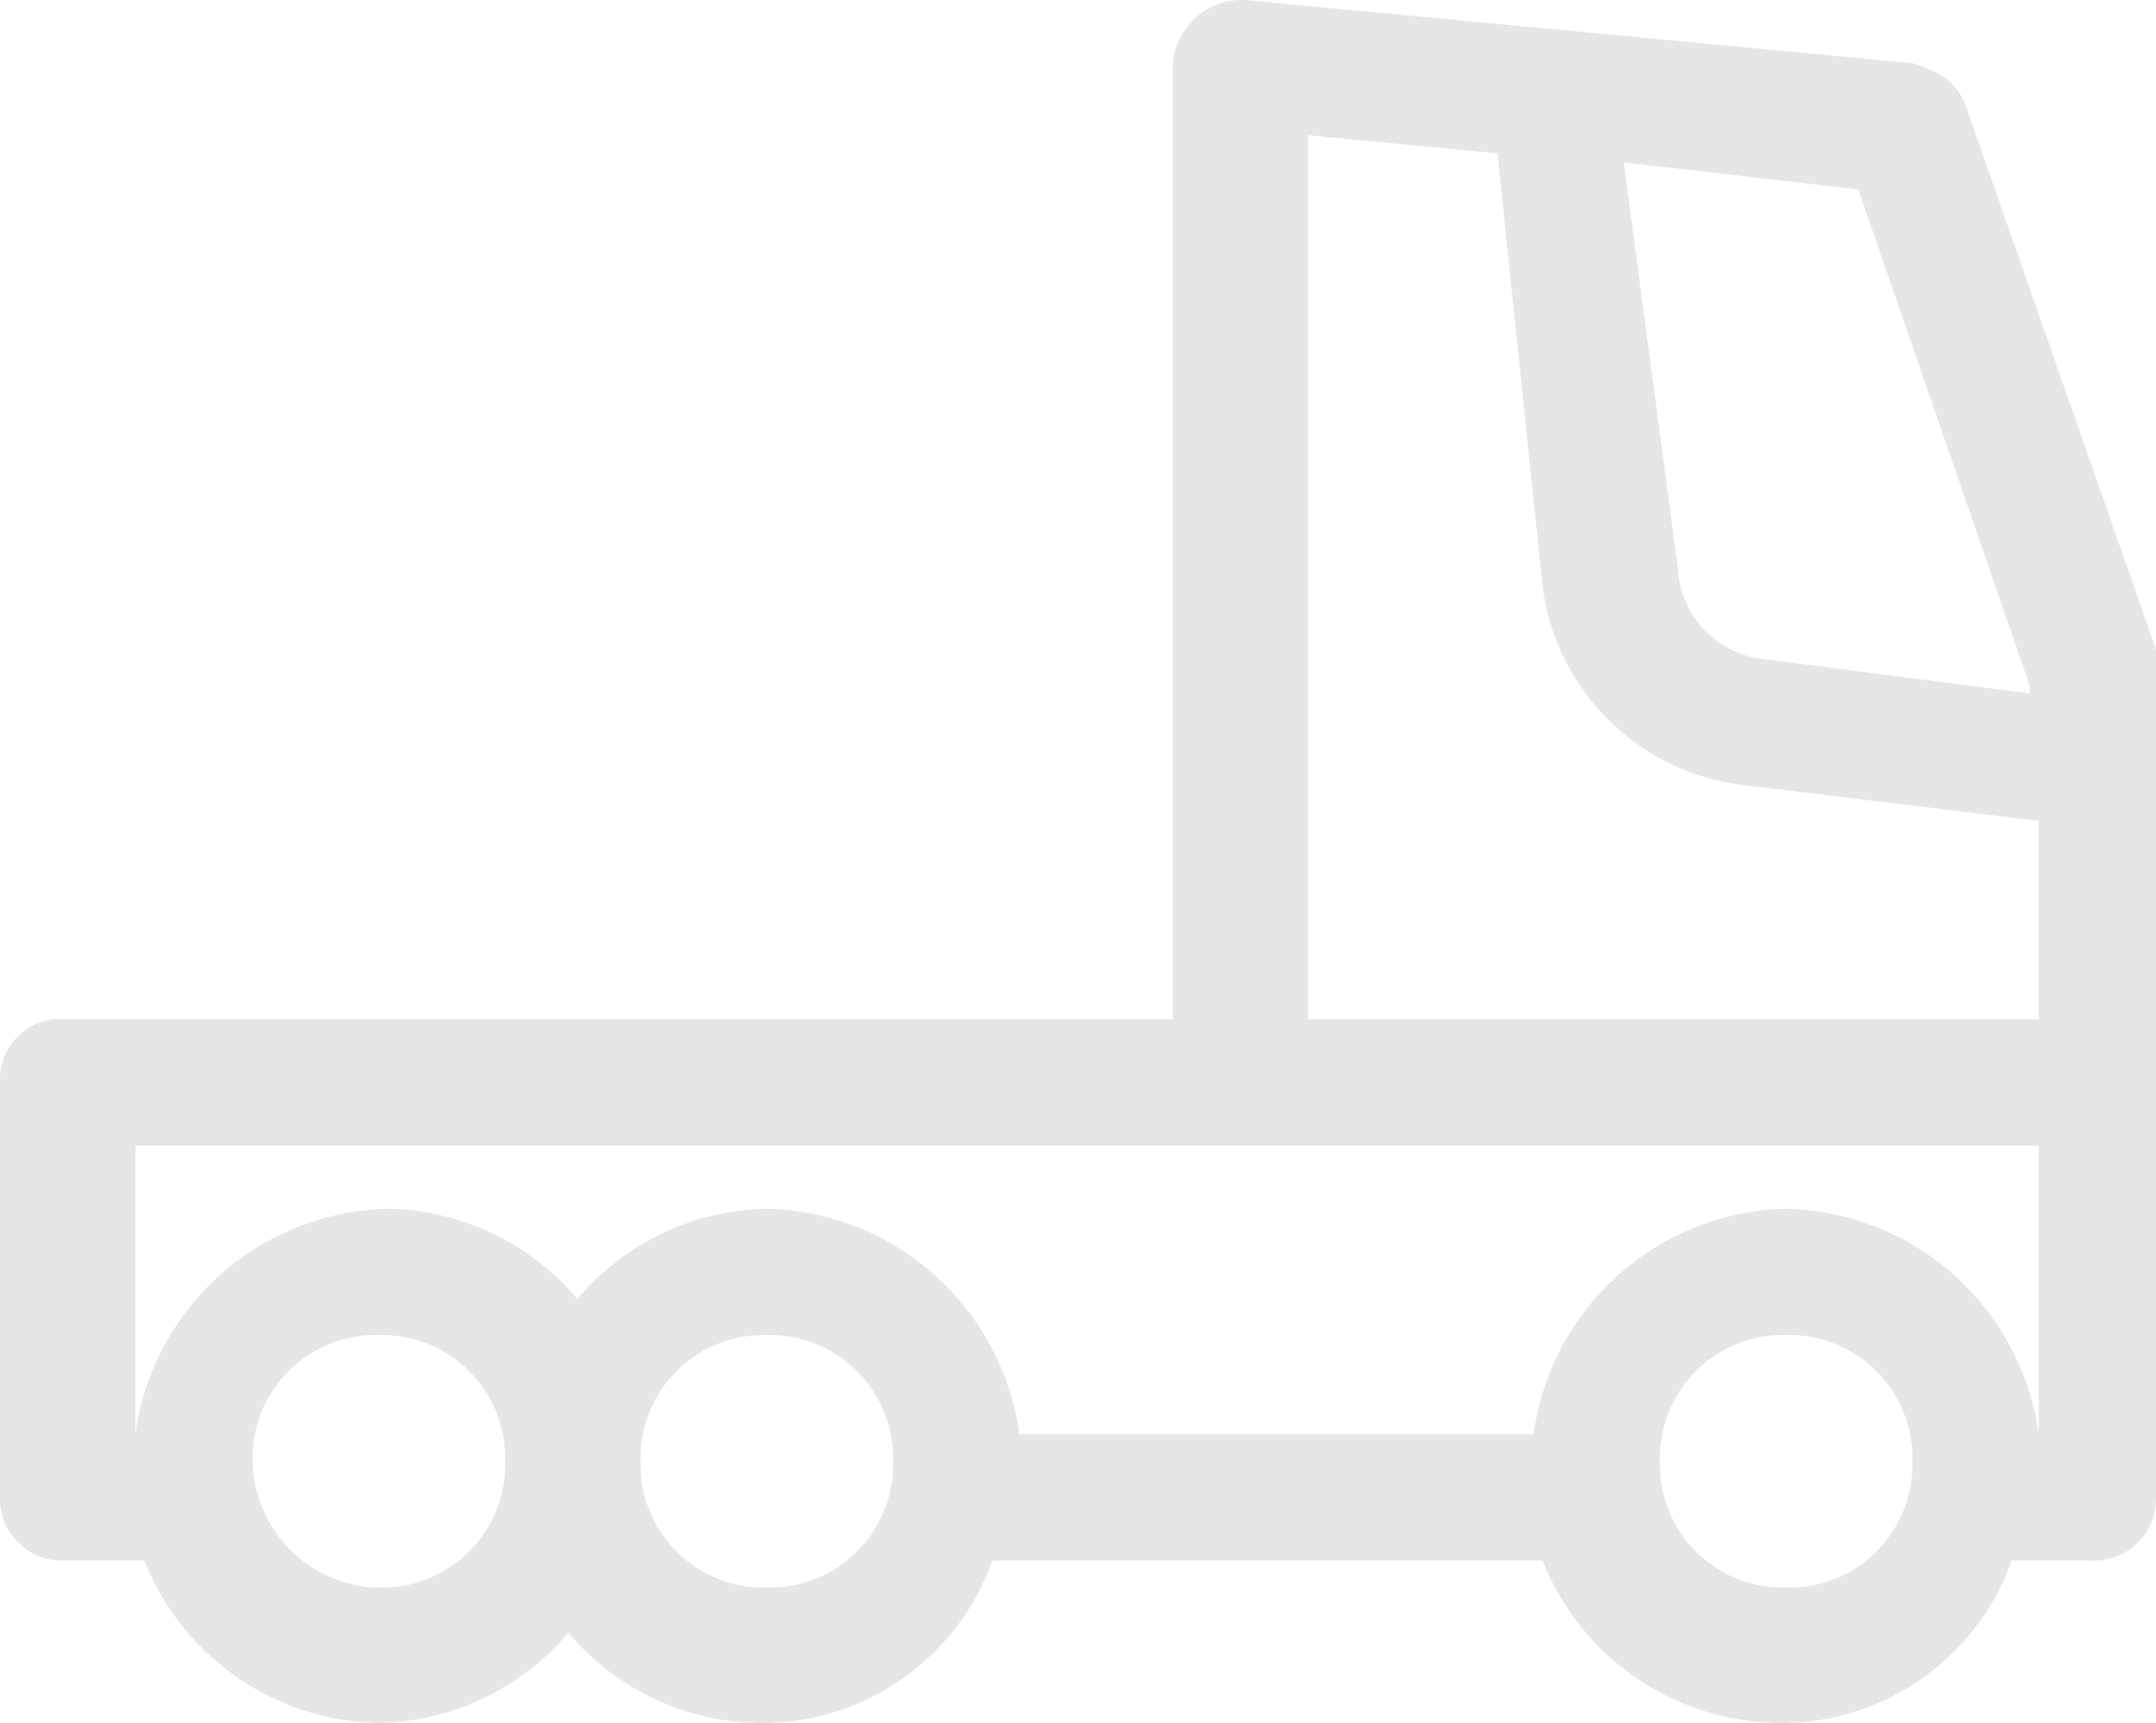 <svg xmlns="http://www.w3.org/2000/svg" viewBox="21 1960 23.9 19.1">
  <defs>
    <style>
      .cls-1 {
        fill: #e6e6e6;
      }
    </style>
  </defs>
  <g id="noun_601211_cc" transform="translate(289 1955)">
    <g id="group" transform="translate(-536 -298)">
      <g id="group-2" data-name="group">
        <path id="path" class="cls-1" d="M68-12v-4.6a.684.684,0,0,0-.7-.7h-.9a2.848,2.848,0,0,0-2.6-1.8,2.814,2.814,0,0,0-2.1,1,2.814,2.814,0,0,0-2.1-1A2.706,2.706,0,0,0,57-17.3H50.9a2.848,2.848,0,0,0-2.6-1.8,2.706,2.706,0,0,0-2.6,1.8h-.9a.684.684,0,0,0-.7.7v9.4l2.1,6c.1.3.3.4.6.5l7.4.7A.773.773,0,0,0,55-.7V-11.3H67.4A.669.669,0,0,0,68-12ZM45.4-7.7l3.1.4a1.063,1.063,0,0,1,.9,1L50-1.8l-2.6-.3L45.5-7.6v-.1Zm0-3.6h8.1v9.8l-2.1-.2-.5-4.8a2.547,2.547,0,0,0-2.2-2.2l-3.3-.4Zm4.2-4.9a1.367,1.367,0,0,1-1.4,1.4,1.367,1.367,0,0,1-1.4-1.4,1.367,1.367,0,0,1,1.4-1.4A1.367,1.367,0,0,1,49.6-16.2Zm11.3,0a1.367,1.367,0,0,1-1.4,1.4,1.367,1.367,0,0,1-1.4-1.4,1.367,1.367,0,0,1,1.4-1.4A1.367,1.367,0,0,1,60.9-16.2Zm4.3,0a1.367,1.367,0,0,1-1.4,1.4,1.367,1.367,0,0,1-1.4-1.4,1.367,1.367,0,0,1,1.4-1.4A1.43,1.43,0,0,1,65.2-16.2Zm1.4,3.5H45.4v-3.2h0a2.893,2.893,0,0,0,2.8,2.5A2.893,2.893,0,0,0,51-15.9h5.7a2.893,2.893,0,0,0,2.8,2.5,2.814,2.814,0,0,0,2.1-1,2.814,2.814,0,0,0,2.1,1,2.893,2.893,0,0,0,2.8-2.5h0v3.2Z" transform="translate(336 303) rotate(180)"/>
      </g>
    </g>
  </g>
</svg>
